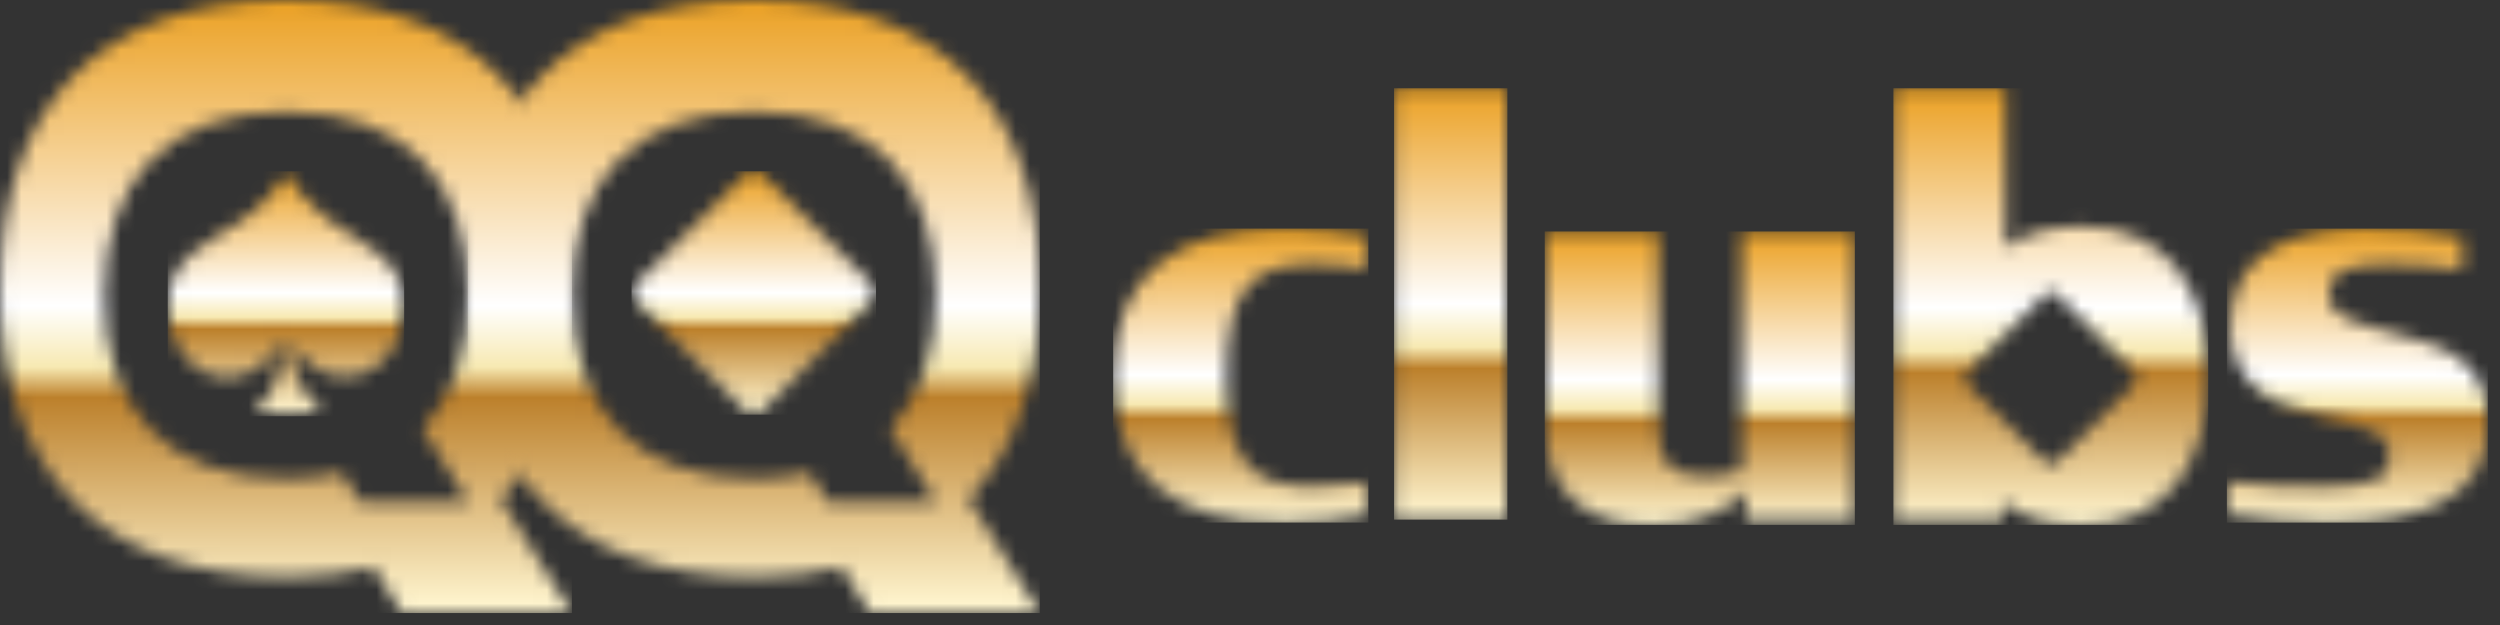 <svg width="176" height="44" viewBox="0 0 176 44" fill="none" xmlns="http://www.w3.org/2000/svg">
<rect x="0" y="0" width="176" height="44" fill="#333333" stroke="none"/>
<g clip-path="url(#clip0_176_9046)">
<mask id="mask0_176_9046" style="mask-type:luminance" maskUnits="userSpaceOnUse" x="-1" y="-1" width="42" height="45">
<path d="M7.345 20.765C7.345 12.77 11.702 7.864 20.163 7.864C28.623 7.864 32.948 12.777 32.948 20.765C32.948 24.744 31.859 27.964 29.753 30.188L32.941 35.309H25.334L24.048 33.263C22.766 33.544 21.457 33.68 20.145 33.67C11.67 33.67 7.327 28.753 7.327 20.765M-0.004 20.296C-0.004 32.859 6.826 40.589 20.156 40.589C22.218 40.604 24.276 40.391 26.292 39.953L28.308 43.17H40.261L35.25 35.116C38.591 31.613 40.272 26.554 40.272 20.293C40.272 7.729 33.496 -0.004 20.167 -0.004C6.837 -0.004 0.006 7.729 0.006 20.293" fill="white"/>
</mask>
<g mask="url(#mask0_176_9046)">
<path d="M40.266 0H0V43.17H40.266V0Z" fill="url(#paint0_linear_176_9046)"/>
</g>
<mask id="mask1_176_9046" style="mask-type:luminance" maskUnits="userSpaceOnUse" x="78" y="16" width="19" height="21">
<path d="M78.367 26.464C78.367 33.703 82.892 36.789 90.372 36.789C92.373 36.789 94.37 36.597 96.334 36.215V33.95C95.054 34.127 93.763 34.223 92.471 34.237C88.524 34.237 86.345 32.922 86.345 26.42C86.345 19.919 88.524 18.603 92.471 18.603C93.752 18.611 95.03 18.721 96.294 18.93V16.63C94.339 16.283 92.358 16.104 90.372 16.096C82.932 16.096 78.367 19.181 78.367 26.468" fill="white"/>
</mask>
<g mask="url(#mask1_176_9046)">
<path d="M96.334 16.091H78.367V36.788H96.334V16.091Z" fill="url(#paint1_linear_176_9046)"/>
</g>
<mask id="mask2_176_9046" style="mask-type:luminance" maskUnits="userSpaceOnUse" x="98" y="6" width="9" height="31">
<path d="M106.12 6.218H98.142V36.585H106.12V6.218Z" fill="white"/>
</mask>
<g mask="url(#mask2_176_9046)">
<path d="M106.12 6.214H98.142V36.581H106.12V6.214Z" fill="url(#paint2_linear_176_9046)"/>
</g>
<mask id="mask3_176_9046" style="mask-type:luminance" maskUnits="userSpaceOnUse" x="108" y="16" width="23" height="21">
<path d="M122.606 16.299V33.086C121.784 33.352 120.927 33.492 120.064 33.5C117.391 33.5 116.734 32.224 116.734 29.797V16.299H108.745V29.713C108.745 35.023 111.995 36.956 116.393 36.956C119.105 36.956 121.658 36.007 122.929 34.568V36.585H130.554V16.299H122.606Z" fill="white"/>
</mask>
<g mask="url(#mask3_176_9046)">
<path d="M130.58 16.295H108.75V36.952H130.58V16.295Z" fill="url(#paint3_linear_176_9046)"/>
</g>
<mask id="mask4_176_9046" style="mask-type:luminance" maskUnits="userSpaceOnUse" x="156" y="16" width="20" height="21">
<path d="M157.018 22.924C156.962 24.386 157.462 25.814 158.416 26.922C159.527 28.281 161.622 28.855 163.717 29.393C165.115 29.72 166.35 30.007 167.214 30.462C167.526 30.603 167.788 30.837 167.964 31.131C168.141 31.425 168.224 31.765 168.202 32.108C168.202 33.562 167.338 34.245 163.351 34.245C161.152 34.277 158.953 34.156 156.771 33.881V36.185C159.096 36.563 161.446 36.768 163.801 36.8C170.174 36.8 175.108 35.237 175.148 29.931C175.148 27.627 174.491 26.268 173.133 25.239C171.942 24.374 170.257 23.88 168.412 23.422C167.274 23.162 166.159 22.803 165.083 22.35C164.386 21.987 163.972 21.569 163.972 20.58C163.972 19.305 164.876 18.607 168.002 18.607C169.79 18.604 171.576 18.725 173.347 18.97V16.706C171.152 16.292 168.922 16.085 166.688 16.088C161.967 16.088 157.025 17.408 157.025 22.921" fill="white"/>
</mask>
<g mask="url(#mask4_176_9046)">
<path d="M175.148 16.093H156.771V36.789H175.148V16.093Z" fill="url(#paint4_linear_176_9046)"/>
</g>
<mask id="mask5_176_9046" style="mask-type:luminance" maskUnits="userSpaceOnUse" x="32" y="0" width="42" height="44">
<path d="M40.266 20.766C40.266 12.771 44.623 7.864 53.084 7.864C61.544 7.864 65.869 12.778 65.869 20.766C65.869 24.763 64.798 27.965 62.673 30.189L65.862 35.31H58.269L56.987 33.264C55.71 33.543 54.406 33.68 53.098 33.671C44.623 33.671 40.28 28.754 40.28 20.766M32.949 20.297C32.949 32.86 39.779 40.59 53.109 40.59C55.172 40.605 57.23 40.391 59.246 39.954L61.261 43.17H73.215L68.204 35.117C71.544 31.614 73.226 26.555 73.226 20.293C73.226 7.73 66.45 0 53.12 0C39.79 0 32.96 7.73 32.96 20.293" fill="white"/>
</mask>
<g mask="url(#mask5_176_9046)">
<path d="M73.2 0H32.934V43.167H73.2V0Z" fill="url(#paint5_linear_176_9046)"/>
</g>
<mask id="mask6_176_9046" style="mask-type:luminance" maskUnits="userSpaceOnUse" x="11" y="12" width="18" height="18">
<path d="M16.692 15.729C14.742 17.012 11.809 18.211 11.83 21.42C11.87 27.056 17.564 28.347 19.891 23.902C19.826 25.381 19.441 28.114 18.098 28.445C17.981 28.474 17.854 28.637 17.978 28.714C18.915 29.31 21.787 29.077 22.223 28.986C22.749 28.873 22.466 28.623 22.43 28.586C21.402 28.027 20.505 26.108 20.425 24.007C22.716 28.139 28.414 27.049 28.436 21.463C28.457 18.258 25.491 17.139 23.573 15.776C21.823 14.53 20.323 12.781 20.142 12.073C19.931 12.8 18.584 14.497 16.692 15.74" fill="white"/>
</mask>
<g mask="url(#mask6_176_9046)">
<path d="M28.454 12.058H11.808V29.306H28.454V12.058Z" fill="url(#paint6_linear_176_9046)"/>
</g>
<mask id="mask7_176_9046" style="mask-type:luminance" maskUnits="userSpaceOnUse" x="44" y="12" width="18" height="18">
<path d="M52.434 12.323L44.808 19.955C44.725 20.038 44.658 20.138 44.613 20.247C44.568 20.356 44.544 20.473 44.544 20.591C44.544 20.709 44.568 20.826 44.613 20.936C44.658 21.045 44.725 21.144 44.808 21.227L52.434 28.859C52.517 28.942 52.615 29.009 52.724 29.054C52.833 29.099 52.95 29.123 53.067 29.123C53.185 29.123 53.302 29.099 53.41 29.054C53.519 29.009 53.618 28.942 53.701 28.859L61.326 21.227C61.494 21.058 61.587 20.829 61.587 20.591C61.587 20.353 61.494 20.125 61.326 19.955L53.701 12.323C53.533 12.155 53.305 12.061 53.067 12.061C52.83 12.061 52.602 12.155 52.434 12.323Z" fill="white"/>
</mask>
<g mask="url(#mask7_176_9046)">
<path d="M61.671 12.058H44.463V29.193H61.671V12.058Z" fill="url(#paint7_linear_176_9046)"/>
</g>
<mask id="mask8_176_9046" style="mask-type:luminance" maskUnits="userSpaceOnUse" x="133" y="6" width="23" height="31">
<path d="M143.924 32.482L138.524 27.078C138.406 26.958 138.339 26.796 138.339 26.628C138.339 26.459 138.406 26.297 138.524 26.177L143.924 20.773C143.983 20.713 144.053 20.666 144.13 20.633C144.207 20.601 144.29 20.584 144.374 20.584C144.458 20.584 144.541 20.601 144.618 20.633C144.696 20.666 144.766 20.713 144.824 20.773L150.224 26.177C150.284 26.236 150.331 26.306 150.364 26.383C150.396 26.461 150.413 26.544 150.413 26.628C150.413 26.711 150.396 26.794 150.364 26.872C150.331 26.949 150.284 27.019 150.224 27.078L144.824 32.482C144.705 32.601 144.543 32.668 144.374 32.668C144.206 32.668 144.044 32.601 143.924 32.482ZM133.296 6.218V36.585H140.943V35.349C142.395 36.422 144.312 36.956 146.575 36.956C152.385 36.956 155.456 32.758 155.456 26.417C155.456 19.915 152.207 15.925 146.575 15.925C144.396 15.925 142.58 16.419 141.19 17.408V6.214L133.296 6.218Z" fill="white"/>
</mask>
<g mask="url(#mask8_176_9046)">
<path d="M155.457 6.214H133.296V36.952H155.457V6.214Z" fill="url(#paint8_linear_176_9046)"/>
</g>
</g>
<defs>
<linearGradient id="paint0_linear_176_9046" x1="19.302" y1="43.108" x2="19.302" y2="-0.062" gradientUnits="userSpaceOnUse">
<stop stop-color="#FFF5CF"/>
<stop offset="0.01" stop-color="#FFF5CF"/>
<stop offset="0.35" stop-color="#BC802B"/>
<stop offset="0.4" stop-color="#F7E9B2"/>
<stop offset="0.5" stop-color="white"/>
<stop offset="1" stop-color="#EBA022"/>
</linearGradient>
<linearGradient id="paint1_linear_176_9046" x1="87.977" y1="36.744" x2="87.977" y2="16.048" gradientUnits="userSpaceOnUse">
<stop stop-color="#FFF5CF"/>
<stop offset="0.01" stop-color="#FFF5CF"/>
<stop offset="0.35" stop-color="#BC802B"/>
<stop offset="0.4" stop-color="#F7E9B2"/>
<stop offset="0.5" stop-color="white"/>
<stop offset="1" stop-color="#EBA022"/>
</linearGradient>
<linearGradient id="paint2_linear_176_9046" x1="102.145" y1="36.577" x2="102.145" y2="6.21" gradientUnits="userSpaceOnUse">
<stop stop-color="#FFF5CF"/>
<stop offset="0.01" stop-color="#FFF5CF"/>
<stop offset="0.35" stop-color="#BC802B"/>
<stop offset="0.4" stop-color="#F7E9B2"/>
<stop offset="0.5" stop-color="white"/>
<stop offset="1" stop-color="#EBA022"/>
</linearGradient>
<linearGradient id="paint3_linear_176_9046" x1="119.499" y1="37.049" x2="119.499" y2="16.392" gradientUnits="userSpaceOnUse">
<stop stop-color="#FFF5CF"/>
<stop offset="0.01" stop-color="#FFF5CF"/>
<stop offset="0.35" stop-color="#BC802B"/>
<stop offset="0.4" stop-color="#F7E9B2"/>
<stop offset="0.5" stop-color="white"/>
<stop offset="1" stop-color="#EBA022"/>
</linearGradient>
<linearGradient id="paint4_linear_176_9046" x1="166.58" y1="36.746" x2="166.58" y2="16.049" gradientUnits="userSpaceOnUse">
<stop stop-color="#FFF5CF"/>
<stop offset="0.01" stop-color="#FFF5CF"/>
<stop offset="0.35" stop-color="#BC802B"/>
<stop offset="0.4" stop-color="#F7E9B2"/>
<stop offset="0.5" stop-color="white"/>
<stop offset="1" stop-color="#EBA022"/>
</linearGradient>
<linearGradient id="paint5_linear_176_9046" x1="52.255" y1="43.108" x2="52.255" y2="-0.062" gradientUnits="userSpaceOnUse">
<stop stop-color="#FFF5CF"/>
<stop offset="0.01" stop-color="#FFF5CF"/>
<stop offset="0.35" stop-color="#BC802B"/>
<stop offset="0.4" stop-color="#F7E9B2"/>
<stop offset="0.5" stop-color="white"/>
<stop offset="1" stop-color="#EBA022"/>
</linearGradient>
<linearGradient id="paint6_linear_176_9046" x1="19.661" y1="29.15" x2="19.661" y2="12.102" gradientUnits="userSpaceOnUse">
<stop stop-color="#FFF5CF"/>
<stop offset="0.01" stop-color="#FFF5CF"/>
<stop offset="0.35" stop-color="#BC802B"/>
<stop offset="0.4" stop-color="#F7E9B2"/>
<stop offset="0.5" stop-color="white"/>
<stop offset="1" stop-color="#EBA022"/>
</linearGradient>
<linearGradient id="paint7_linear_176_9046" x1="52.588" y1="29.15" x2="52.588" y2="12.102" gradientUnits="userSpaceOnUse">
<stop stop-color="#FFF5CF"/>
<stop offset="0.01" stop-color="#FFF5CF"/>
<stop offset="0.35" stop-color="#BC802B"/>
<stop offset="0.4" stop-color="#F7E9B2"/>
<stop offset="0.5" stop-color="white"/>
<stop offset="1" stop-color="#EBA022"/>
</linearGradient>
<linearGradient id="paint8_linear_176_9046" x1="144.246" y1="37.025" x2="144.246" y2="6.287" gradientUnits="userSpaceOnUse">
<stop stop-color="#FFF5CF"/>
<stop offset="0.01" stop-color="#FFF5CF"/>
<stop offset="0.35" stop-color="#BC802B"/>
<stop offset="0.4" stop-color="#F7E9B2"/>
<stop offset="0.5" stop-color="white"/>
<stop offset="1" stop-color="#EBA022"/>
</linearGradient>
<clipPath id="clip0_176_9046">
<rect width="175.148" height="43.17" fill="white"/>
</clipPath>
</defs>
</svg>
